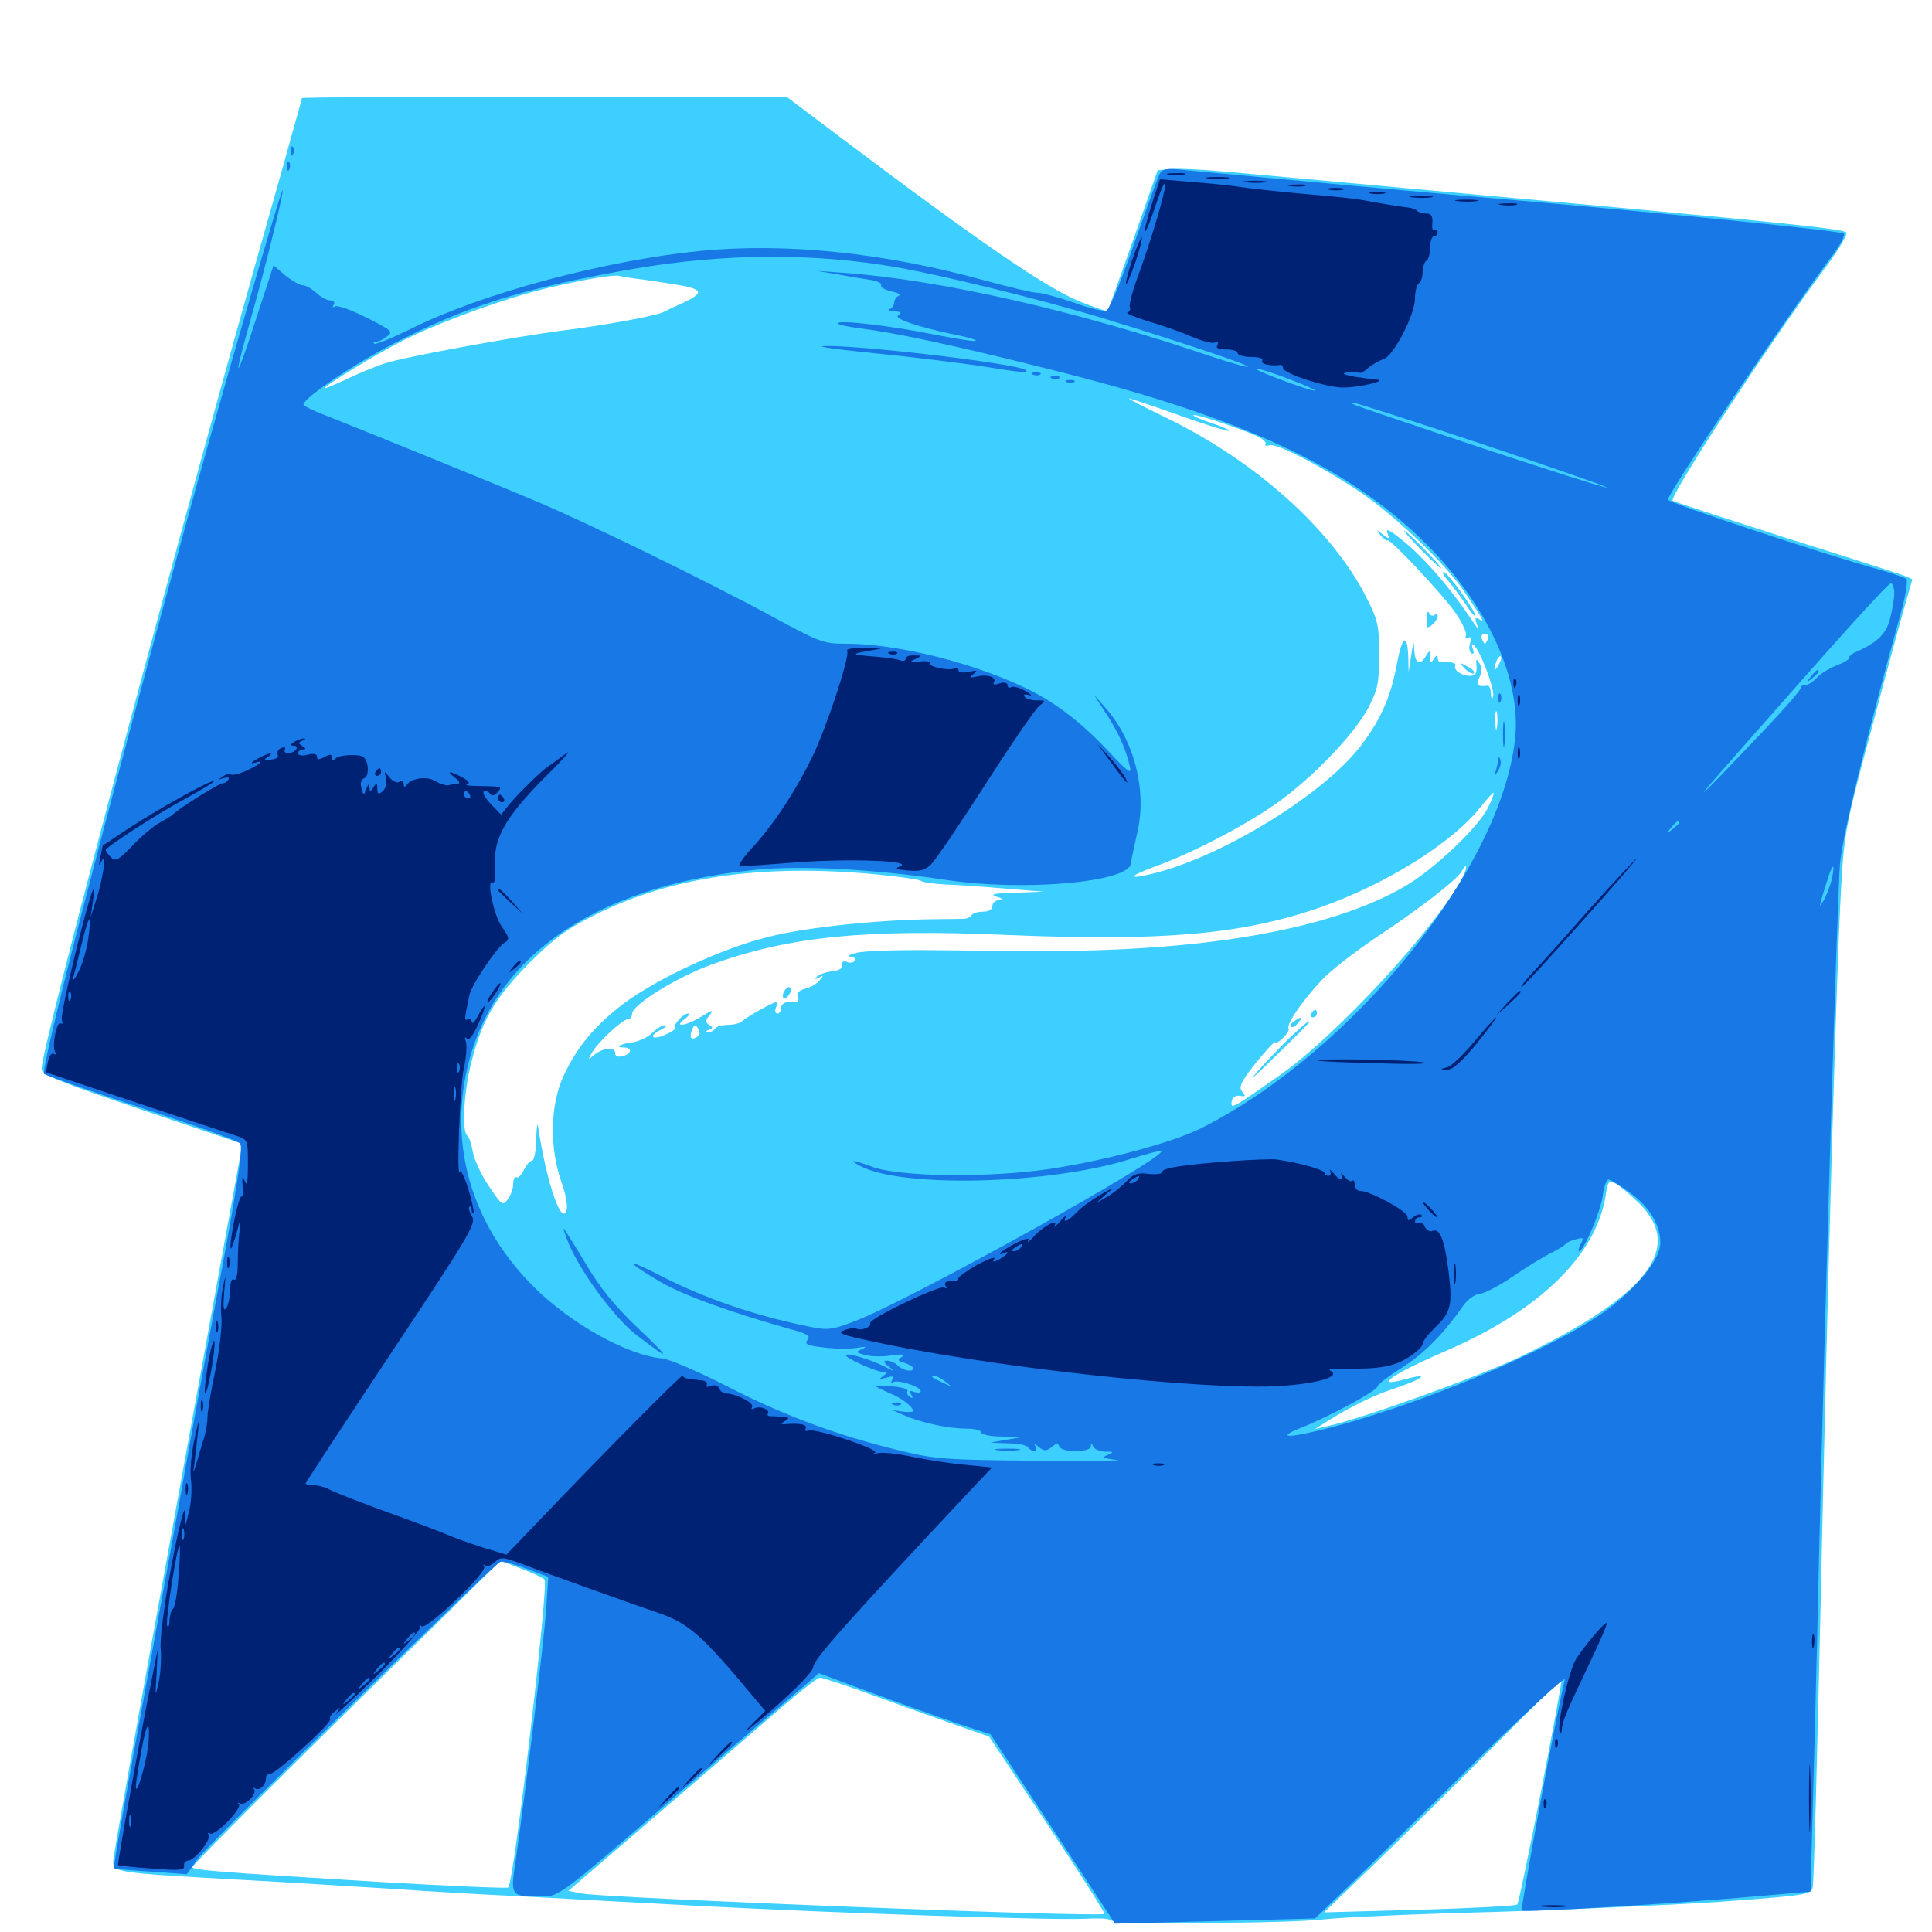 <svg xmlns="http://www.w3.org/2000/svg" viewBox="0 -1000 1000 1000">
	<path fill="#3ccfff" d="M156.25 -949.219C156.25 -948.633 150.977 -930.078 144.727 -907.617C93.945 -729.297 21.484 -458.203 21.484 -446.68C21.484 -443.75 31.445 -439.844 73.438 -425.586L125.391 -408.008L124.414 -402.148C123.828 -399.023 108.789 -316.406 91.016 -218.75C73.242 -121.094 58.594 -39.062 58.594 -36.719C58.594 -30.859 59.375 -30.664 122.07 -27.148C151.172 -25.586 188.086 -23.242 204.102 -22.266C220.312 -21.094 250.586 -19.336 271.484 -18.359C292.383 -17.188 333.398 -15.039 362.305 -13.477C432.031 -9.766 544.531 -6.055 561.133 -6.836C568.359 -7.227 574.219 -7.031 574.219 -6.25C574.219 -3.906 668.164 -4.297 686.328 -6.641C695.117 -7.617 733.789 -9.375 772.461 -10.352C811.133 -11.523 864.062 -13.867 890.234 -15.625C935.156 -18.945 937.695 -19.336 938.281 -23.242C938.867 -25.391 940.625 -91.797 942.383 -170.703C946.094 -343.75 950.586 -498.633 952.93 -539.844C954.492 -568.555 955.273 -572.852 968.75 -622.852C976.367 -651.953 984.375 -681.055 986.328 -687.891L989.844 -700.195L985.742 -701.953C983.398 -702.93 956.055 -711.719 924.805 -721.484C893.75 -731.445 867.188 -740.039 865.82 -740.82C863.281 -742.188 915.625 -822.07 942.969 -858.984C950.977 -869.531 956.641 -878.906 955.664 -879.688C953.906 -881.641 917.773 -885.352 764.648 -899.219C705.664 -904.688 647.07 -909.961 634.57 -911.133C622.07 -912.305 608.984 -912.891 605.469 -912.5L599.219 -911.914L586.523 -875.781C579.492 -855.859 573.633 -839.453 573.242 -839.062C573.047 -838.672 566.797 -840.82 559.375 -843.75C541.406 -850.977 507.031 -874.609 432.422 -930.859L407.031 -950H281.641C212.695 -950 156.25 -949.609 156.25 -949.219ZM413.672 -864.648C420.898 -865.039 414.844 -865.234 400.391 -865.234C385.938 -865.234 379.883 -865.039 387.305 -864.648C394.531 -864.258 406.25 -864.258 413.672 -864.648ZM333.008 -855.273C338.477 -854.492 347.461 -853.125 353.125 -852.148C364.062 -850 364.062 -848.047 352.539 -842.773C349.414 -841.406 345.312 -839.453 343.359 -838.477C339.453 -836.523 313.281 -831.641 291.016 -828.906C265.625 -825.586 209.18 -815.234 199.219 -811.914C194.336 -810.352 185.352 -806.641 179.297 -803.711C173.047 -800.781 167.969 -798.633 167.969 -799.023C167.969 -800.391 195.898 -817.383 208.398 -823.633C224.805 -832.031 254.297 -842.969 274.609 -848.633C293.359 -853.711 316.406 -858.008 320.312 -857.227C321.875 -856.836 327.734 -855.859 333.008 -855.273ZM610.547 -784.961C624.219 -780.078 635.742 -776.562 636.133 -776.953C636.719 -777.344 632.422 -779.297 626.953 -781.055C621.484 -782.812 617.188 -784.766 617.773 -785.156C618.555 -785.938 642.383 -778.125 650.781 -774.219C653.711 -772.852 655.664 -770.898 655.078 -770.117C654.492 -769.141 655.469 -768.945 657.031 -769.531C660.352 -770.898 683.594 -758.984 703.711 -745.508C721.094 -733.984 748.438 -708.008 757.617 -694.141C767.969 -678.906 768.75 -677.539 765.625 -679.492C763.672 -680.664 763.281 -680.078 764.258 -677.344C765.43 -673.828 765.43 -673.828 763.086 -677.148C750.781 -695.703 736.914 -711.719 725 -721.094C719.141 -725.781 717.188 -726.758 718.164 -724.023C719.336 -720.898 719.141 -720.703 715.625 -723.438C712.109 -726.172 712.109 -726.172 714.648 -722.852C716.211 -721.094 717.773 -719.727 718.164 -720.312C719.336 -721.484 745.312 -693.945 752.93 -683.398C756.641 -678.125 759.375 -672.461 758.789 -671.094C758.203 -669.531 758.789 -669.141 759.961 -669.922C761.328 -670.703 761.719 -669.922 760.938 -667.188C760.156 -665.039 760.547 -662.695 761.523 -661.914C762.891 -661.133 763.086 -662.109 762.305 -664.258C761.523 -666.602 761.719 -667.188 763.086 -665.82C766.602 -662.305 773.633 -643.164 772.852 -639.844C772.266 -637.5 771.875 -637.891 771.68 -640.82C771.68 -643.359 770.898 -645.117 770.117 -645.117C764.844 -644.336 763.672 -645.508 765.625 -649.219C767.188 -651.953 767.188 -654.297 765.82 -656.641C764.062 -659.375 763.867 -659.18 764.258 -655.078C764.453 -651.367 763.672 -650.195 760.742 -650.195C756.445 -650.195 751.953 -653.32 753.32 -655.664C754.102 -656.836 749.414 -657.812 745.703 -657.227C744.727 -657.227 744.141 -658.203 744.141 -659.57C744.141 -661.133 743.359 -660.938 742.188 -658.984C740.625 -656.641 740.234 -656.641 740.234 -659.961C740.039 -663.477 740.039 -663.672 738.086 -660.547C734.961 -655.078 732.422 -656.445 732.031 -663.477C731.836 -668.75 731.641 -668.555 730.469 -660.938L729.102 -652.148L728.906 -660.547C728.32 -672.852 725.586 -670.508 722.852 -655.469C719.727 -638.477 713.867 -625.781 702.539 -611.719C682.227 -587.109 631.836 -556.445 596.875 -547.852C583.203 -544.531 583.789 -546.289 598.047 -551.562C616.992 -558.398 643.945 -572.461 660.156 -583.789C679.102 -597.07 700.977 -619.922 708.203 -633.594C713.086 -642.969 713.867 -646.484 713.867 -660.938C713.867 -675.781 713.281 -678.906 707.422 -690.43C689.648 -725.781 649.609 -761.719 602.734 -784.18C591.992 -789.453 583.594 -793.75 584.375 -793.75C585.156 -793.75 596.875 -789.844 610.547 -784.961ZM770.117 -669.336C769.531 -667.969 768.945 -666.797 768.555 -666.797C768.164 -666.797 767.578 -667.969 766.992 -669.336C766.406 -670.898 767.188 -672.07 768.555 -672.07C769.922 -672.07 770.703 -670.898 770.117 -669.336ZM775.586 -655.664C773.242 -651.758 772.852 -652.93 774.609 -658.008C775.391 -659.766 776.367 -660.742 776.758 -660.156C777.344 -659.766 776.758 -657.617 775.586 -655.664ZM774.805 -623.438C774.414 -620.898 774.023 -622.461 774.023 -626.758C773.828 -631.055 774.219 -633.008 774.805 -631.25C775.195 -629.297 775.195 -625.781 774.805 -623.438ZM769.922 -581.445C764.648 -571.289 741.992 -549.805 727.148 -541.211C688.281 -518.555 621.094 -507.031 533.203 -507.812C523.047 -507.812 500.195 -508.008 482.422 -508.203C464.648 -508.398 447.07 -507.812 443.359 -506.836C439.648 -505.859 438.086 -505.078 440.039 -504.883C441.992 -504.688 443.164 -503.906 442.383 -502.734C441.797 -501.758 440.039 -501.367 438.281 -502.148C436.523 -502.734 435.547 -502.148 435.938 -500.586C436.328 -498.828 434.375 -497.656 430.664 -497.266C427.539 -496.875 424.023 -495.703 422.852 -494.531C421.484 -492.969 421.875 -492.969 423.828 -493.945C426.367 -495.508 426.367 -495.117 424.219 -492.578C422.852 -490.82 419.531 -488.867 416.797 -488.281C413.477 -487.305 412.109 -485.938 412.891 -484.18C413.477 -482.617 413.281 -481.445 412.5 -481.445C407.812 -482.227 404.297 -480.859 404.297 -478.32C404.297 -476.758 403.516 -475.391 402.344 -475.391C401.367 -475.391 400.977 -476.758 401.562 -478.32C402.344 -479.883 402.344 -481.25 401.562 -481.25C400 -481.25 386.133 -473.438 383.984 -471.289C382.812 -470.312 379.688 -469.531 376.758 -469.531C373.828 -469.531 370.703 -468.75 370.117 -467.578C369.531 -466.602 367.773 -465.625 366.602 -465.82C365.039 -465.82 365.234 -466.406 366.992 -466.992C369.141 -467.773 369.141 -468.359 366.992 -469.531C365.039 -470.898 365.039 -471.875 367.383 -474.609C369.531 -477.539 368.75 -477.344 363.086 -473.828C355.078 -468.945 348.242 -467.969 354.297 -472.461C356.445 -474.023 357.227 -475.391 356.055 -475.391C353.711 -475.391 348.242 -469.531 349.219 -467.773C349.609 -467.188 347.266 -465.625 343.945 -464.258C337.109 -461.328 335.547 -463.867 342.383 -467.188C344.727 -468.359 345.508 -469.336 344.336 -469.336C342.969 -469.531 340.039 -467.773 337.695 -465.43C335.547 -463.281 331.055 -461.133 327.734 -460.547C321.094 -459.766 317.773 -457.812 322.852 -457.812C327.539 -457.812 326.953 -454.492 322.266 -453.32C319.727 -452.734 318.359 -453.32 318.359 -455.078C318.359 -458.398 312.305 -457.812 307.422 -453.906C304.297 -451.172 304.297 -451.367 306.25 -454.883C309.18 -460.352 322.266 -472.461 325 -472.461C326.172 -472.461 327.148 -473.633 327.148 -475.195C327.148 -479.883 349.805 -493.945 368.359 -500.781C408.398 -515.234 447.656 -519.336 522.461 -516.016C602.344 -512.695 643.164 -516.406 683.203 -530.273C717.969 -542.578 751.953 -563.867 766.602 -582.617C769.922 -586.719 772.656 -589.844 773.047 -589.648C773.438 -589.258 772.07 -585.742 769.922 -581.445ZM757.031 -545.898C743.555 -520.117 692.578 -464.844 663.086 -443.945C637.695 -426.172 636.914 -425.586 637.5 -429.883C637.891 -432.031 639.453 -433.203 641.797 -432.812C644.727 -432.227 644.922 -432.617 642.969 -434.961C641.016 -437.305 642.188 -439.844 649.805 -449.609C655.078 -456.055 659.57 -460.938 659.961 -460.547C661.328 -459.18 667.969 -466.016 666.992 -467.773C665.625 -469.727 674.219 -482.227 684.18 -492.773C688.477 -497.461 701.367 -507.422 712.695 -515.039C735.156 -529.883 753.906 -544.531 756.445 -548.828C759.375 -554.102 759.766 -551.562 757.031 -545.898ZM453.125 -547.461C465.43 -546.289 475.977 -544.727 476.562 -544.141C477.148 -543.359 482.812 -542.578 489.258 -542.188C495.703 -541.992 509.766 -541.016 520.508 -540.039L540.039 -538.477L525.391 -537.891C514.844 -537.695 512.109 -537.109 515.625 -535.938C518.945 -534.961 519.336 -534.375 517.188 -534.18C515.234 -533.984 513.672 -532.617 513.672 -531.055C513.672 -529.297 511.914 -528.125 508.984 -528.125C506.25 -528.125 503.711 -527.344 502.93 -526.367C502.344 -525.195 500.391 -524.414 498.438 -524.414C496.68 -524.414 490.039 -524.219 483.789 -524.219C456.055 -524.023 417.578 -520.117 398.438 -515.234C374.023 -509.375 340.234 -493.555 322.656 -480.469C307.617 -468.945 298.633 -458.008 291.602 -442.969C284.766 -427.93 284.375 -406.25 290.43 -388.672C292.969 -381.641 293.945 -375.586 293.164 -373.242C290.43 -365.82 282.812 -388.477 278.516 -416.797C278.125 -419.531 277.734 -416.602 277.539 -410.547C277.539 -404.297 276.367 -399.219 275.391 -399.219C274.219 -399.219 272.461 -397.07 271.094 -394.336C269.922 -391.797 268.164 -390.039 267.383 -390.625C266.406 -391.211 265.625 -389.648 265.625 -387.109C265.625 -384.57 264.258 -381.055 262.695 -379.102C260.352 -375.781 259.57 -376.172 253.125 -385.938C249.219 -391.602 245.508 -399.609 244.727 -403.711C244.141 -407.617 242.773 -411.523 241.992 -412.109C238.867 -413.867 240.039 -435.352 244.141 -450.781C249.609 -472.266 256.445 -483.984 274.414 -501.953C287.109 -514.648 293.555 -519.336 308.594 -526.758C347.656 -546.289 394.727 -552.93 453.125 -547.461ZM360.742 -463.281C357.617 -461.328 356.641 -462.891 358.203 -466.992C359.375 -469.922 359.961 -469.922 361.328 -467.578C362.5 -465.82 362.305 -464.258 360.742 -463.281ZM848.633 -376.953C871.875 -353.711 852.344 -329.102 785.938 -297.266C764.844 -287.305 703.711 -265.234 686.523 -261.719L680.664 -260.352L686.523 -264.062C700.391 -272.656 710.742 -277.734 723.242 -281.836C737.109 -286.523 740.234 -289.648 727.344 -286.133C723.242 -284.961 719.531 -284.375 719.141 -284.766C717.773 -286.328 728.125 -291.992 750.195 -301.562C797.461 -322.266 826.172 -350.586 831.055 -381.055C832.227 -388.672 832.617 -389.258 836.328 -387.305C838.477 -386.133 844.141 -381.445 848.633 -376.953ZM281.836 -182.422C284.18 -180.273 266.016 -25.781 263.086 -23.047C262.5 -22.461 231.836 -23.828 195.117 -25.977C112.109 -31.055 99.609 -32.031 99.609 -33.594C99.609 -34.961 164.648 -99.805 228.711 -162.305L258.984 -192.188L269.727 -188.086C275.391 -185.938 281.055 -183.398 281.836 -182.422ZM453.125 -122.07C467.578 -116.797 486.719 -109.961 495.703 -106.836L511.914 -101.172L542.188 -55.664C558.789 -30.664 572.07 -9.766 571.68 -9.375C569.727 -7.422 313.086 -17.578 300.977 -19.922L294.141 -21.289L335.156 -56.445C357.617 -75.781 386.328 -100.586 399.023 -111.523C411.719 -122.656 423.047 -131.641 424.414 -131.641C425.781 -131.641 438.672 -127.344 453.125 -122.07ZM797.656 -72.852C791.406 -41.211 785.938 -14.844 785.352 -14.258C784.766 -13.477 761.914 -12.305 734.766 -11.523L685.352 -10.156L711.328 -35.156C725.586 -48.828 753.125 -75.977 772.461 -95.508C791.797 -114.844 807.812 -130.664 808.203 -130.469C808.594 -130.273 803.711 -104.297 797.656 -72.852ZM735.352 -715.625C740.625 -710.352 745.312 -705.859 745.898 -705.859C746.484 -705.859 742.578 -710.352 737.305 -715.625C732.031 -721.094 727.344 -725.391 726.758 -725.391C726.172 -725.391 730.078 -721.094 735.352 -715.625ZM749.414 -699.609C751.562 -697.07 755.664 -691.602 758.594 -687.305C761.328 -683.008 763.672 -680.273 763.672 -681.25C763.672 -683.789 749.219 -703.906 747.266 -703.906C746.289 -703.906 747.266 -701.953 749.414 -699.609ZM738.477 -679.688C738.281 -675 738.672 -674.414 741.211 -676.562C744.336 -679.102 745.312 -683.398 742.383 -681.641C741.406 -680.859 740.039 -681.641 739.648 -682.812C739.062 -684.18 738.477 -682.812 738.477 -679.688ZM758.203 -653.906C760.156 -651.953 762.109 -650.977 762.891 -651.562C763.477 -652.344 761.914 -653.906 759.375 -655.078C755.078 -657.422 755.078 -657.422 758.203 -653.906ZM405.469 -486.133C404.883 -484.57 405.273 -483.203 406.055 -483.203C407.031 -483.203 408.203 -484.57 408.984 -486.133C409.57 -487.695 409.18 -489.062 408.398 -489.062C407.422 -489.062 406.25 -487.695 405.469 -486.133ZM678.711 -475.391C678.125 -474.414 678.516 -473.438 679.492 -473.438C680.664 -473.438 681.641 -474.414 681.641 -475.391C681.641 -476.562 681.25 -477.344 680.859 -477.344C680.273 -477.344 679.297 -476.562 678.711 -475.391ZM669.922 -471.484C668.359 -470.508 667.578 -469.141 668.164 -468.555C668.945 -467.969 670.508 -468.75 671.875 -470.508C674.609 -473.828 674.023 -474.219 669.922 -471.484ZM669.922 -465.039C666.016 -461.523 658.203 -453.516 652.344 -447.07C645.508 -439.453 648.242 -441.602 659.766 -452.93C669.727 -462.5 677.734 -470.703 677.734 -470.898C677.734 -472.07 676.562 -471.094 669.922 -465.039Z"/>
	<path fill="#1878e5" d="M150.586 -921.484C150.586 -919.336 151.172 -918.75 151.758 -920.312C152.344 -921.68 152.148 -923.438 151.562 -924.023C150.977 -924.805 150.391 -923.633 150.586 -921.484ZM148.633 -913.672C148.633 -911.523 149.219 -910.938 149.805 -912.5C150.391 -913.867 150.195 -915.625 149.609 -916.211C149.023 -916.992 148.438 -915.82 148.633 -913.672ZM600 -909.57C599.023 -907.617 593.164 -891.211 586.719 -873.047C580.469 -855.078 574.219 -839.648 572.656 -839.258C571.289 -838.672 563.672 -840.43 555.859 -843.359C547.852 -846.094 539.453 -848.438 536.914 -848.438C534.57 -848.438 521.484 -851.562 508.008 -855.273C456.836 -869.336 406.055 -874.414 362.305 -870.117C312.305 -865.039 249.219 -848.047 212.891 -829.883C202.93 -825 194.336 -821.484 193.75 -822.07C193.164 -822.656 193.555 -823.047 194.531 -823.047C195.703 -823.047 198.242 -824.219 200.195 -825.781C203.711 -828.32 202.93 -828.906 189.844 -835.547C182.031 -839.453 174.609 -842.188 173.438 -841.406C172.07 -840.625 171.875 -840.82 172.656 -842.188C173.438 -843.555 172.852 -844.531 170.898 -844.531C169.141 -844.531 166.016 -846.289 163.672 -848.438C161.328 -850.586 158.203 -852.344 156.641 -852.344C155.078 -852.344 151.172 -854.688 147.656 -857.422L141.602 -862.695L132.422 -834.57C122.07 -802.539 120.312 -800.977 128.711 -831.055C136.914 -859.766 146.484 -898.438 146.289 -901.562C146.289 -904.688 116.406 -801.758 96.68 -730.273C52.344 -568.945 20.703 -446.094 22.852 -444.141C23.633 -443.359 46.484 -435.352 73.242 -426.562C100.195 -417.773 123.047 -409.57 124.219 -408.203C125.781 -406.641 123.633 -391.211 116.016 -349.414C110.156 -318.359 99.219 -258.594 91.797 -216.602C84.18 -174.805 73.633 -116.406 68.164 -86.914C62.891 -57.617 58.594 -33.203 58.984 -33.008C59.375 -32.617 67.969 -31.836 78.125 -31.25L96.68 -29.883L102.539 -38.086C108.398 -46.094 254.883 -189.844 258.984 -191.602C260.156 -191.992 266.211 -190.43 272.461 -188.086L283.789 -183.789L282.617 -166.016C281.445 -149.805 272.852 -79.102 266.992 -37.5C264.062 -18.164 264.062 -18.359 280.859 -18.359C289.258 -18.359 290.82 -19.531 350 -70.703C383.398 -99.414 413.672 -125.391 417.383 -128.32L423.828 -133.984L452.734 -123.242C468.555 -117.383 488.477 -110.352 497.07 -107.422L512.695 -102.344L544.922 -53.32L577.148 -4.297L628.906 -5.664L680.664 -7.031L700.195 -25.781C710.938 -36.328 740.234 -64.844 765.234 -89.648C790.43 -114.258 810.547 -132.812 809.961 -130.664C805.859 -114.648 786.914 -12.109 787.695 -11.133C788.867 -9.961 866.797 -14.648 912.305 -18.75L937.109 -20.898L938.281 -63.086C938.867 -86.328 940.43 -143.164 941.406 -189.258C944.531 -321.875 950.977 -535.352 952.344 -552.539C953.32 -566.016 965.43 -616.211 984.57 -685.352C986.523 -692.773 987.5 -699.609 986.719 -700.391C985.938 -700.977 979.297 -703.32 971.68 -705.469C944.141 -713.086 863.281 -739.844 863.281 -741.406C863.281 -744.727 926.562 -838.867 949.609 -869.336C952.93 -874.023 955.078 -878.32 954.297 -879.102C952.93 -880.469 864.062 -889.453 785.156 -896.289C754.297 -898.828 652.344 -908.203 613.867 -911.914C603.516 -913.086 601.562 -912.695 600 -909.57ZM456.641 -862.891C480.664 -859.375 538.281 -845.312 573.242 -834.57C614.648 -821.875 646.875 -810.938 645.898 -810.156C645.508 -809.766 637.305 -812.109 627.734 -815.234C557.812 -839.062 486.328 -855.273 436.523 -858.789L422.852 -859.766L433.594 -858.008C439.453 -856.836 447.266 -855.664 450.781 -855.078C454.297 -854.492 456.641 -853.32 456.055 -852.344C455.469 -851.562 457.812 -850 461.328 -849.219C464.844 -848.438 466.602 -847.461 465.43 -847.07C464.062 -846.484 462.891 -844.922 462.891 -843.555C462.891 -842.188 461.719 -840.43 460.547 -840.039C459.18 -839.453 460.156 -838.867 462.891 -838.867C466.406 -838.672 466.992 -838.086 465.039 -836.914C462.109 -835.156 475.195 -830.664 495.312 -826.562C501.172 -825.391 505.664 -824.023 505.078 -823.633C504.688 -823.047 495.117 -824.609 483.984 -826.758C460.938 -831.445 433.594 -834.57 433.594 -832.617C433.594 -832.031 438.672 -830.859 444.922 -830.078C462.5 -827.93 491.406 -821.875 541.992 -809.18C638.086 -785.352 692.578 -760.938 732.227 -724.219C767.773 -691.406 787.891 -650 784.18 -617.383C776.953 -550.586 700.391 -455.859 622.07 -416.211C606.836 -408.594 572.656 -399.414 543.164 -394.922C510.938 -390.234 465.625 -390.82 451.367 -396.094C441.211 -399.805 438.672 -400 445.312 -396.484C466.602 -384.961 543.945 -386.914 585.352 -400.195C593.555 -402.734 600.781 -404.688 601.172 -404.297C604.297 -401.172 470.117 -326.562 442.578 -316.211C430.273 -311.523 428.32 -311.328 418.164 -313.477C390.43 -319.141 364.844 -327.93 342.773 -339.258C323.438 -349.219 322.656 -347.852 341.406 -336.719C353.32 -329.688 377.734 -320.898 408.789 -312.109C417.773 -309.766 419.727 -308.594 417.969 -306.445C416.211 -304.297 417.773 -303.516 426.367 -302.539C432.227 -301.758 440.039 -301.758 443.555 -302.344C448.242 -303.125 449.023 -302.93 446.289 -301.758C442.773 -300.195 442.773 -300 447.852 -298.633C450.781 -297.852 457.031 -297.656 461.523 -298.438C467.383 -299.219 468.945 -299.023 466.797 -297.656C464.258 -296.094 464.648 -295.508 468.359 -294.531C470.703 -293.75 472.656 -292.578 472.656 -291.797C472.656 -289.453 467.188 -290.625 464.453 -293.359C463.086 -294.727 460.742 -295.703 459.18 -295.703C457.031 -295.703 457.227 -294.922 460.156 -292.578C463.477 -289.844 463.281 -289.844 458.008 -292.578C450.195 -296.484 439.062 -299.805 437.891 -298.633C436.719 -297.461 453.125 -290.039 457.031 -289.844C459.57 -289.844 459.57 -289.648 457.031 -287.695C454.688 -286.133 455.078 -285.938 458.789 -286.914C462.109 -287.891 463.086 -287.695 461.914 -285.938C460.938 -284.375 461.133 -283.789 462.305 -284.57C464.844 -286.133 476.562 -282.227 476.562 -279.883C476.562 -279.102 475.195 -278.906 473.242 -279.492C470.898 -280.469 470.508 -280.078 471.68 -278.125C472.656 -276.367 472.461 -275.977 470.898 -276.953C469.727 -277.734 469.141 -279.102 469.727 -280.078C470.312 -280.859 466.797 -282.031 461.914 -282.422C457.031 -282.812 453.125 -282.812 453.125 -282.617C453.125 -282.227 456.25 -280.859 459.961 -279.102C466.602 -276.562 472.656 -271.875 472.656 -269.531C472.656 -269.141 470.312 -268.945 467.383 -269.336L461.914 -270.117L467.773 -267.578C476.172 -263.672 491.016 -260.547 500 -260.547C504.297 -260.547 507.812 -259.766 507.812 -258.594C507.812 -257.617 512.5 -256.445 518.164 -256.445L528.32 -256.055L520.508 -254.688L512.695 -253.32L521.875 -252.93C526.953 -252.93 531.641 -251.953 532.227 -250.781C532.812 -249.805 534.375 -248.828 535.352 -248.828C536.523 -248.828 536.719 -250 535.938 -251.367C534.961 -252.93 535.547 -252.93 537.695 -250.977C540.43 -248.828 541.602 -248.828 544.336 -250.977C546.875 -253.125 547.656 -253.125 548.242 -251.367C549.414 -248.047 564.453 -248.047 564.648 -251.367C564.648 -253.125 565.039 -253.125 565.82 -251.367C566.211 -250 569.141 -248.828 571.875 -248.633C576.562 -248.633 576.758 -248.438 573.242 -246.875C570.117 -245.703 571.094 -245.117 578.125 -244.336C583.008 -243.945 564.062 -243.75 536.133 -243.945C489.258 -244.336 483.789 -244.727 464.844 -249.414C433.594 -257.031 406.055 -267.188 376.367 -282.422C361.523 -290.039 346.484 -296.484 342.773 -296.875C324.805 -298.438 295.508 -314.844 276.367 -333.789C245.703 -364.453 233.203 -403.125 241.016 -443.164C252.734 -503.32 306.25 -541.406 391.211 -549.805C414.258 -552.148 452.148 -550.195 489.844 -544.531C530.078 -538.477 584.57 -543.359 585.352 -553.125C585.547 -554.883 587.109 -562.109 588.672 -569.141C593.75 -590.82 587.109 -616.992 571.875 -633.984L566.211 -640.43L572.266 -631.055C578.711 -621.289 582.617 -612.695 584.766 -603.516C585.938 -598.633 584.18 -600 572.07 -612.891C563.281 -622.266 552.344 -631.445 542.188 -637.695C516.406 -653.516 468.945 -666.797 438.086 -666.797C425.977 -666.797 424.219 -667.578 398.633 -681.445C367.773 -698.242 304.297 -729.297 277.344 -740.625C259.961 -748.047 184.961 -778.516 166.602 -785.742C162.109 -787.5 157.812 -789.648 157.227 -790.234C154.883 -792.578 182.227 -811.133 205.078 -822.852C240.234 -840.82 267.773 -849.805 318.555 -859.18C367.188 -868.359 412.305 -869.531 456.641 -862.891ZM513.086 -821.875C513.867 -822.461 512.695 -823.047 510.547 -822.852C508.398 -822.852 507.812 -822.266 509.375 -821.68C510.742 -821.094 512.5 -821.289 513.086 -821.875ZM520.898 -819.922C521.68 -820.508 520.508 -821.094 518.359 -820.898C516.211 -820.898 515.625 -820.312 517.188 -819.727C518.555 -819.141 520.312 -819.336 520.898 -819.922ZM528.711 -817.969C529.492 -818.555 528.32 -819.141 526.172 -818.945C524.023 -818.945 523.438 -818.359 525 -817.773C526.367 -817.188 528.125 -817.383 528.711 -817.969ZM536.523 -816.016C537.305 -816.602 536.133 -817.188 533.984 -816.992C531.836 -816.992 531.25 -816.406 532.812 -815.82C534.18 -815.234 535.938 -815.43 536.523 -816.016ZM552.148 -812.109C552.93 -812.695 551.758 -813.281 549.609 -813.086C547.461 -813.086 546.875 -812.5 548.438 -811.914C549.805 -811.328 551.562 -811.523 552.148 -812.109ZM559.961 -810.156C560.742 -810.742 559.57 -811.328 557.422 -811.133C555.273 -811.133 554.688 -810.547 556.25 -809.961C557.617 -809.375 559.375 -809.57 559.961 -810.156ZM667.969 -803.516C675.977 -800.391 681.641 -797.852 680.469 -797.852C679.492 -797.656 671.484 -800.195 662.891 -803.516C654.492 -806.641 648.828 -809.18 650.391 -809.18C651.953 -809.18 659.961 -806.641 667.969 -803.516ZM767.188 -770.117C802.93 -758.203 832.031 -748.047 831.641 -747.656C831.055 -747.266 802.344 -756.445 767.383 -767.969C698.047 -791.211 697.461 -791.406 700.195 -791.602C701.172 -791.797 731.445 -782.031 767.188 -770.117ZM980.469 -692.969C980.469 -690.234 979.492 -684.375 978.32 -679.883C976.367 -671.875 971.68 -667.383 960.547 -662.5C958.594 -661.719 957.031 -660.352 957.031 -659.375C957.031 -658.594 954.102 -656.836 950.391 -655.469C946.875 -654.102 942.383 -651.367 940.43 -649.219C938.477 -647.07 935.742 -645.312 934.18 -645.312C932.812 -645.312 931.836 -644.727 932.031 -643.945C932.227 -642.969 924.023 -633.594 913.867 -622.852C877.148 -584.18 873.047 -580.469 896.68 -607.227C953.32 -671.68 977.148 -698.047 978.711 -698.047C979.688 -698.047 980.469 -695.703 980.469 -692.969ZM869.141 -574.219C869.141 -573.828 867.578 -572.266 865.82 -570.898C862.695 -568.359 862.5 -568.555 865.039 -571.68C867.578 -574.805 869.141 -575.781 869.141 -574.219ZM948.242 -545.312C947.461 -541.797 945.508 -536.719 943.945 -533.984C942.383 -531.25 941.602 -530.469 942.188 -532.227C942.578 -534.18 944.141 -539.062 945.508 -543.555C948.438 -553.125 950 -554.102 948.242 -545.312ZM843.75 -382.617C853.906 -375.195 859.375 -366.016 859.375 -356.641C859.375 -349.023 850 -336.719 834.961 -324.414C811.328 -305.273 742.773 -275.586 690.43 -261.523C667.383 -255.469 658.984 -255.273 673.828 -261.133C688.477 -266.992 712.891 -280.273 712.891 -282.227C712.891 -283.203 718.359 -287.5 725.195 -291.797C736.719 -299.023 747.07 -309.375 757.227 -324.023C759.57 -327.344 763.281 -330.078 765.82 -330.273C768.359 -330.469 775.977 -334.57 783.008 -339.258C790.039 -344.141 799.023 -349.609 802.734 -351.367C806.445 -353.32 809.961 -355.469 810.547 -356.25C811.133 -357.031 813.477 -358.008 815.82 -358.594C819.727 -359.57 819.922 -359.375 818.164 -356.055C817.188 -354.102 816.797 -352.344 817.188 -352.344C819.727 -352.344 828.32 -372.656 829.492 -380.664C830.078 -385.547 831.445 -389.453 832.617 -389.453C833.594 -389.453 838.672 -386.328 843.75 -382.617ZM458.398 -300.391C459.18 -300.977 458.008 -301.562 455.859 -301.367C453.711 -301.367 453.125 -300.781 454.688 -300.195C456.055 -299.609 457.812 -299.805 458.398 -300.391ZM479.883 -296.484C480.664 -297.07 479.492 -297.656 477.344 -297.461C475.195 -297.461 474.609 -296.875 476.172 -296.289C477.539 -295.703 479.297 -295.898 479.883 -296.484ZM491.602 -294.531C492.383 -295.117 491.211 -295.703 489.062 -295.508C486.914 -295.508 486.328 -294.922 487.891 -294.336C489.258 -293.75 491.016 -293.945 491.602 -294.531ZM479.883 -292.578C480.664 -293.164 479.492 -293.75 477.344 -293.555C475.195 -293.555 474.609 -292.969 476.172 -292.383C477.539 -291.797 479.297 -291.992 479.883 -292.578ZM517.383 -290.625C516.992 -291.016 512.305 -291.797 506.836 -292.383C500.195 -293.164 498.633 -292.969 501.953 -291.797C506.445 -290.43 506.445 -290.234 500.195 -290.039C491.406 -289.844 492.969 -288.672 503.711 -287.305C509.375 -286.523 511.523 -286.914 509.57 -288.086C507.617 -289.258 508.398 -289.844 512.5 -289.844C515.625 -289.844 517.773 -290.234 517.383 -290.625ZM537.109 -288.086C525.391 -290.039 516.016 -289.844 526.367 -287.695C530.664 -286.914 536.914 -286.133 540.039 -286.328C544.336 -286.328 543.75 -286.914 537.109 -288.086ZM489.453 -284.766C492.969 -282.031 492.969 -282.031 488.281 -284.18C482.227 -286.914 481.25 -287.891 483.594 -287.891C484.766 -287.891 487.305 -286.523 489.453 -284.766ZM527.93 -284.57C529.102 -285.156 528.125 -285.547 525.391 -285.547C522.656 -285.547 521.68 -285.156 523.047 -284.57C524.219 -284.18 526.562 -284.18 527.93 -284.57ZM560.156 -284.57C561.914 -285.156 560.352 -285.547 556.641 -285.547C552.93 -285.547 551.367 -285.156 553.32 -284.57C555.078 -284.18 558.203 -284.18 560.156 -284.57ZM498.047 -281.055C496.68 -282.617 495.508 -283.984 495.117 -283.984C494.922 -283.984 494.727 -282.617 494.727 -281.055C494.727 -279.492 496.094 -278.125 497.656 -278.125C500 -278.125 500 -278.711 498.047 -281.055ZM573.633 -282.617L581.055 -283.398L573.242 -283.203C559.57 -283.203 528.125 -280.859 533.203 -280.273C543.945 -279.102 567.969 -279.102 567.188 -280.469C566.602 -281.25 569.727 -282.227 573.633 -282.617ZM570.312 -267.383C570.312 -267.578 568.75 -268.359 566.797 -268.75C564.648 -269.336 563.086 -268.75 563.086 -267.383C563.086 -266.016 564.648 -265.43 566.797 -266.016C568.75 -266.406 570.312 -267.188 570.312 -267.383ZM528.906 -265.039C530.664 -265.625 529.102 -266.016 525.391 -266.016C521.68 -266.016 520.117 -265.625 522.07 -265.039C523.828 -264.648 526.953 -264.648 528.906 -265.039ZM526.758 -259.375C527.539 -259.961 526.367 -260.547 524.219 -260.352C522.07 -260.352 521.484 -259.766 523.047 -259.18C524.414 -258.594 526.172 -258.789 526.758 -259.375ZM660.742 -255.273C661.914 -255.859 660.938 -256.25 658.203 -256.25C655.469 -256.25 654.492 -255.859 655.859 -255.273C657.031 -254.883 659.375 -254.883 660.742 -255.273ZM651.758 -253.516C652.539 -254.102 651.367 -254.688 649.219 -254.492C647.07 -254.492 646.484 -253.906 648.047 -253.32C649.414 -252.734 651.172 -252.93 651.758 -253.516ZM561.914 -251.562C562.695 -252.148 561.523 -252.734 559.375 -252.539C557.227 -252.539 556.641 -251.953 558.203 -251.367C559.57 -250.781 561.328 -250.977 561.914 -251.562ZM641.211 -251.367C642.383 -251.953 641.406 -252.344 638.672 -252.344C635.938 -252.344 634.961 -251.953 636.328 -251.367C637.5 -250.977 639.844 -250.977 641.211 -251.367ZM631.445 -249.414C632.617 -250 631.25 -250.391 627.93 -250.391C624.805 -250.391 623.633 -250 625.586 -249.414C627.344 -249.023 630.078 -249.023 631.445 -249.414ZM619.727 -247.461C620.898 -248.047 619.531 -248.438 616.211 -248.438C613.086 -248.438 611.914 -248.047 613.867 -247.461C615.625 -247.07 618.359 -247.07 619.727 -247.461ZM602.148 -245.508C604.492 -245.898 602.148 -246.289 596.68 -246.289C591.406 -246.289 589.258 -245.898 592.383 -245.508C595.312 -245.117 599.609 -245.117 602.148 -245.508ZM452.539 -817.188C472.266 -815.234 496.875 -812.109 507.617 -810.547C527.734 -807.227 532.422 -806.836 531.055 -808.398C527.734 -811.523 447.07 -821.289 426.758 -820.898C421.484 -820.703 433.008 -819.141 452.539 -817.188ZM534.766 -806.055C533.203 -806.641 533.789 -807.227 535.938 -807.227C538.086 -807.422 539.258 -806.836 538.477 -806.25C537.891 -805.664 536.133 -805.469 534.766 -806.055ZM544.531 -804.102C542.969 -804.688 543.555 -805.273 545.703 -805.273C547.852 -805.469 549.023 -804.883 548.242 -804.297C547.656 -803.711 545.898 -803.516 544.531 -804.102ZM552.344 -802.148C550.781 -802.734 551.367 -803.32 553.516 -803.32C555.664 -803.516 556.836 -802.93 556.055 -802.344C555.469 -801.758 553.711 -801.562 552.344 -802.148ZM775.586 -638.281C775.586 -636.133 776.172 -635.547 776.758 -637.109C777.344 -638.477 777.148 -640.234 776.562 -640.82C775.977 -641.602 775.391 -640.43 775.586 -638.281ZM777.93 -619.922C777.93 -614.062 778.32 -611.523 778.711 -614.648C779.102 -617.578 779.102 -622.266 778.711 -625.391C778.32 -628.32 777.93 -625.781 777.93 -619.922ZM775.586 -606.836C775.391 -605.664 774.805 -602.93 774.219 -600.977C773.242 -597.656 773.242 -597.656 775.391 -600.977C776.562 -602.93 777.148 -605.469 776.562 -606.836C775.977 -608.594 775.586 -608.594 775.586 -606.836ZM294.141 -356.836C300.391 -341.602 318.359 -317.383 329.688 -308.789C347.656 -295.117 347.656 -295.898 330.078 -312.695C317.969 -324.219 310.547 -333.398 302.93 -346.289C297.07 -356.055 291.992 -364.062 291.797 -364.062C291.406 -364.062 292.578 -360.742 294.141 -356.836ZM462.5 -272.852C460.938 -273.438 461.523 -274.023 463.672 -274.023C465.82 -274.219 466.992 -273.633 466.211 -273.047C465.625 -272.461 463.867 -272.266 462.5 -272.852ZM516.211 -249.414C513.086 -249.805 515.625 -250.195 521.484 -250.195C527.344 -250.195 529.883 -249.805 526.953 -249.414C523.828 -249.023 519.141 -249.023 516.211 -249.414ZM937.305 -649.805C934.766 -646.68 934.961 -646.484 938.086 -649.023C941.211 -651.562 942.188 -653.125 940.625 -653.125C940.234 -653.125 938.672 -651.562 937.305 -649.805Z"/>
	<path fill="#002274" d="M605.078 -909.57C602.539 -909.961 604.102 -910.352 608.398 -910.352C612.695 -910.547 614.648 -910.156 612.891 -909.57C610.938 -909.18 607.422 -909.18 605.078 -909.57ZM625.586 -907.617C622.461 -908.008 624.609 -908.398 629.883 -908.398C635.352 -908.398 637.695 -908.008 635.352 -907.617C632.812 -907.227 628.516 -907.227 625.586 -907.617ZM596.094 -894.141C593.75 -886.719 592.188 -880.469 592.578 -880.078C592.969 -879.688 595.312 -885.156 597.656 -892.188C601.758 -904.883 604.492 -909.375 602.539 -900.781C600.781 -892.383 594.141 -870.898 589.062 -857.227C586.328 -849.805 584.375 -842.578 584.766 -841.211C585.352 -840.039 584.766 -838.672 583.594 -838.281C582.422 -837.891 587.109 -835.938 593.945 -833.789C600.781 -831.836 610.938 -828.32 616.211 -825.977C621.68 -823.633 627.148 -822.07 628.711 -822.656C630.273 -823.242 630.859 -822.656 630.078 -821.289C629.102 -819.922 630.664 -819.141 634.57 -819.141C637.891 -819.141 640.625 -818.359 640.625 -817.188C640.625 -816.211 643.75 -815.234 647.656 -815.234C651.758 -815.234 654.102 -814.453 653.32 -813.281C652.344 -811.523 657.812 -810.352 662.695 -811.133C663.477 -811.133 664.062 -810.547 664.062 -809.57C664.062 -806.641 687.695 -799.023 695.898 -799.414C704.492 -799.609 717.969 -802.93 712.891 -803.516C703.125 -804.492 696.484 -805.664 695.703 -806.445C694.727 -807.422 702.344 -807.812 703.906 -807.031C704.297 -806.641 706.25 -807.812 708.203 -809.57C710.352 -811.328 713.672 -813.281 716.016 -814.062C721.289 -815.625 732.422 -837.109 732.422 -845.703C732.422 -849.219 733.398 -852.734 734.375 -853.32C735.547 -853.906 736.328 -856.641 736.328 -859.18C736.328 -861.719 737.305 -864.453 738.281 -865.039C739.453 -865.625 740.234 -868.75 740.234 -872.07C740.234 -875.195 741.211 -877.734 742.188 -877.734C743.359 -877.734 744.141 -878.711 744.141 -879.883C744.141 -880.859 743.359 -881.445 742.383 -880.859C741.602 -880.273 741.016 -882.031 741.406 -884.57C741.602 -888.086 740.82 -889.453 738.477 -889.453C736.523 -889.453 734.375 -890.039 733.594 -890.82C733.008 -891.602 730.859 -892.383 728.906 -892.578C725 -892.969 712.305 -895.117 705.078 -896.484C702.344 -897.07 691.016 -898.242 679.688 -899.219C668.359 -900.195 653.125 -901.758 645.508 -902.734C638.086 -903.906 624.805 -905.273 616.211 -905.859L600.391 -907.227ZM683.008 -808.203C683.789 -808.789 682.617 -809.375 680.469 -809.18C678.32 -809.18 677.734 -808.594 679.297 -808.008C680.664 -807.422 682.422 -807.617 683.008 -808.203ZM645.117 -905.664C641.992 -906.055 644.141 -906.445 649.414 -906.445C654.883 -906.445 657.227 -906.055 654.883 -905.664C652.344 -905.273 648.047 -905.273 645.117 -905.664ZM667.578 -903.711C665.039 -904.102 666.602 -904.492 670.898 -904.492C675.195 -904.688 677.148 -904.297 675.391 -903.711C673.438 -903.32 669.922 -903.32 667.578 -903.711ZM688.086 -901.758C686.133 -902.344 687.695 -902.734 691.406 -902.734C695.117 -902.734 696.68 -902.344 694.922 -901.758C692.969 -901.367 689.844 -901.367 688.086 -901.758ZM709.57 -899.805C707.617 -900.391 709.18 -900.781 712.891 -900.781C716.602 -900.781 718.164 -900.391 716.406 -899.805C714.453 -899.414 711.328 -899.414 709.57 -899.805ZM731.055 -897.852C727.93 -898.242 730.078 -898.633 735.352 -898.633C740.82 -898.633 743.164 -898.242 740.82 -897.852C738.281 -897.461 733.984 -897.461 731.055 -897.852ZM754.492 -895.898C751.367 -896.289 753.516 -896.68 758.789 -896.68C764.258 -896.68 766.602 -896.289 764.258 -895.898C761.719 -895.508 757.422 -895.508 754.492 -895.898ZM776.953 -893.945C774.414 -894.336 775.977 -894.727 780.273 -894.727C784.57 -894.922 786.523 -894.531 784.766 -893.945C782.812 -893.555 779.297 -893.555 776.953 -893.945ZM586.133 -865.82C583.984 -859.18 582.422 -853.32 582.812 -852.93C583.203 -852.539 585.352 -857.617 587.695 -864.258C589.844 -870.898 591.406 -876.758 591.016 -877.148C590.625 -877.539 588.477 -872.461 586.133 -865.82ZM438.477 -663.086C440.039 -660.547 428.516 -625.586 420.898 -609.18C412.109 -591.016 400.391 -573.047 389.258 -561.133C384.375 -555.859 381.641 -551.562 383.008 -551.562C384.57 -551.562 398.047 -552.539 413.086 -553.711C440.43 -555.664 473.438 -554.492 465.82 -551.562C462.891 -550.391 463.672 -550 469.922 -549.414C475.977 -548.828 478.906 -549.609 481.836 -552.539C484.18 -554.688 496.68 -573.242 509.766 -593.555C522.852 -614.062 535.352 -632.227 537.5 -634.18C541.406 -637.5 541.406 -637.5 536.523 -637.5C533.789 -637.5 530.859 -638.281 530.273 -639.453C529.688 -640.625 530.469 -640.82 532.617 -640.234C534.57 -639.648 533.789 -640.625 530.664 -642.383C527.734 -644.141 524.414 -644.922 523.438 -644.336C522.266 -643.75 521.484 -644.141 521.484 -645.312C521.484 -646.68 519.922 -647.07 517.383 -646.289C514.844 -645.312 513.672 -645.703 514.453 -646.875C516.016 -649.414 511.133 -651.172 505.469 -649.805C501.758 -649.023 501.562 -649.219 503.906 -651.172C506.25 -652.93 505.859 -653.125 501.562 -652.344C498.242 -651.562 496.094 -651.953 496.094 -653.125C496.094 -654.297 495.117 -654.688 494.141 -654.102C491.602 -652.539 480.078 -654.883 481.25 -656.836C481.836 -657.617 479.492 -658.008 475.977 -657.617C470.898 -657.031 470.508 -657.422 473.633 -658.789C477.344 -660.547 477.344 -660.742 473.242 -660.742C470.703 -660.938 468.75 -660.156 468.75 -658.984C468.75 -658.008 467.578 -657.617 466.016 -658.203C464.648 -658.789 459.57 -659.57 454.883 -659.961C440.82 -661.133 440.039 -661.328 448.242 -662.891L456.055 -664.258L446.68 -664.648C441.211 -664.648 437.695 -664.062 438.477 -663.086ZM460.547 -661.523C458.984 -662.109 459.57 -662.695 461.719 -662.695C463.867 -662.891 465.039 -662.305 464.258 -661.719C463.672 -661.133 461.914 -660.938 460.547 -661.523ZM783.398 -646.094C783.398 -643.945 783.984 -643.359 784.57 -644.922C785.156 -646.289 784.961 -648.047 784.375 -648.633C783.789 -649.414 783.203 -648.242 783.398 -646.094ZM785.547 -637.5C785.547 -634.766 785.938 -633.789 786.523 -635.156C786.914 -636.328 786.914 -638.672 786.523 -640.039C785.938 -641.211 785.547 -640.234 785.547 -637.5ZM152.344 -616.016C150.195 -614.648 150.195 -614.062 151.953 -614.062C153.32 -614.062 153.906 -613.281 153.32 -612.109C152.734 -611.133 150.781 -610.156 149.219 -610.156C147.656 -610.156 146.875 -610.938 147.461 -612.109C148.047 -613.086 147.461 -613.477 145.703 -612.891C144.141 -612.305 143.164 -610.742 143.75 -609.375C144.336 -608.008 142.773 -607.031 140.234 -606.836C136.719 -606.445 136.328 -606.836 138.672 -608.203C140.234 -609.18 140.82 -610.156 139.648 -609.961C138.672 -609.961 135.547 -608.594 132.812 -607.031C130.078 -605.469 129.492 -604.492 131.445 -605.078C137.109 -606.836 135.156 -604.688 128.125 -601.367C124.414 -599.609 120.508 -598.633 119.727 -599.023C118.75 -599.609 116.797 -599.219 115.234 -598.047C112.891 -596.484 112.891 -596.289 115.82 -597.266C117.969 -597.852 118.945 -597.656 118.164 -596.484C117.578 -595.312 116.211 -594.531 115.039 -594.531C113.281 -594.531 91.797 -581.055 89.844 -578.711C89.258 -578.125 86.328 -576.172 83.008 -574.414C79.883 -572.852 73.438 -567.383 68.75 -562.5C61.328 -554.688 59.766 -553.906 57.422 -556.25C55.859 -557.812 54.688 -559.57 54.688 -559.961C54.688 -561.523 81.25 -578.711 96.484 -586.914C104.688 -591.406 111.133 -595.312 110.742 -595.703C109.766 -596.875 80.469 -580.469 65.43 -570.508C58.984 -566.211 53.516 -562.5 53.32 -562.5C53.125 -562.305 52.539 -559.57 51.953 -556.445C50.977 -551.562 50.977 -551.367 52.734 -554.492C55.469 -560.156 53.32 -544.727 49.609 -533.789L46.875 -525.195L48.047 -533.008C50.195 -547.852 47.07 -538.672 39.062 -506.836C34.766 -489.258 31.445 -473.633 32.031 -472.07C32.617 -470.508 32.422 -469.727 31.445 -470.312C29.297 -471.68 26.758 -458.594 28.516 -455.469C29.297 -454.297 29.102 -453.906 27.93 -454.492C26.758 -455.273 25.391 -453.516 24.805 -450.391C24.219 -447.461 23.828 -444.922 24.023 -444.922C24.414 -444.727 107.227 -416.992 122.266 -412.109C128.32 -410.156 128.32 -409.961 128.32 -397.266C128.32 -388.477 127.93 -385.742 126.758 -388.477C125.391 -391.602 125.195 -391.016 125.586 -386.133C125.977 -382.617 125.586 -380.273 125 -380.664C123.633 -381.445 118.945 -359.18 119.336 -354.102C119.336 -352.539 120.703 -355.859 122.266 -361.133C124.609 -370.312 124.805 -370.312 124.023 -363.086C123.438 -358.789 123.047 -350.977 123.047 -345.898C123.047 -340.039 122.266 -336.914 121.094 -337.695C119.922 -338.477 119.141 -336.328 119.141 -332.422C119.141 -328.906 118.164 -324.609 117.188 -323.047C115.625 -320.898 115.43 -323.242 116.016 -330.859C116.992 -340.43 116.797 -340.82 115.43 -333.789C114.453 -329.492 114.062 -322.461 114.648 -318.164C115.039 -313.867 113.672 -301.758 111.523 -291.016C109.18 -280.273 107.422 -269.336 107.422 -266.797C107.422 -264.062 106.641 -259.18 105.664 -255.859C104.492 -252.539 102.93 -246.68 101.758 -242.969C100 -237.109 99.805 -236.914 100.586 -241.992C100.977 -245.312 101.758 -252.344 102.344 -257.617C103.32 -266.602 103.125 -266.406 100.586 -254.688C99.023 -247.656 98.242 -238.477 98.828 -234.18C99.414 -229.883 99.023 -222.852 98.047 -218.555L96.094 -210.742L95.703 -217.578C95.508 -221.289 92.383 -208.789 88.672 -189.258C84.766 -168.164 82.617 -150.977 83.203 -146.289C83.594 -141.992 83.203 -134.57 82.227 -129.688C80.273 -121.094 80.273 -121.289 81.055 -133.594L81.641 -146.289L79.102 -133.594C73.828 -108.203 60.547 -35.156 61.133 -34.57C61.523 -34.375 69.531 -33.398 78.906 -32.812C92.773 -31.641 95.703 -32.031 95.312 -34.18C94.922 -35.547 95.898 -36.719 97.266 -36.914C100.781 -36.914 109.375 -47.852 108.008 -50.195C107.422 -51.367 107.617 -51.562 108.789 -50.977C111.328 -49.414 125.586 -64.062 123.633 -66.211C122.656 -66.992 123.047 -67.188 124.219 -66.602C126.953 -65.039 133.398 -71.68 131.445 -74.023C130.469 -74.805 130.859 -75 132.227 -74.219C134.57 -73.047 137.695 -76.172 137.695 -79.883C137.695 -81.055 138.672 -81.836 139.844 -81.836C142.773 -81.836 172.07 -108.398 170.898 -110.156C170.312 -110.938 171.484 -112.891 173.438 -114.258C176.562 -116.797 176.562 -116.602 174.023 -113.086C172.461 -110.938 181.836 -119.727 194.922 -132.422C207.812 -145.312 217.969 -156.641 217.383 -157.617C216.797 -158.789 217.188 -158.984 218.359 -158.203C221.094 -156.641 252.344 -186.133 250.586 -189.062C250 -190.234 250.195 -190.625 250.977 -189.648C251.953 -188.867 254.102 -189.648 256.055 -191.406C259.18 -194.336 260.352 -194.141 270.898 -190.234C282.617 -185.742 324.609 -170.703 339.453 -165.625C356.445 -159.961 362.695 -154.492 391.797 -119.531L396.094 -114.453L387.891 -106.25C383.594 -101.758 389.062 -105.859 400.391 -115.625C412.5 -126.367 420.898 -134.961 420.898 -137.109C420.898 -140.82 438.281 -160.352 503.125 -229.492L513.477 -240.43L500 -241.797C492.578 -242.383 480.273 -244.336 472.461 -245.898C464.648 -247.656 456.445 -248.438 454.297 -247.852C451.953 -247.266 451.367 -247.461 452.93 -248.047C456.055 -249.609 421.875 -260.938 418.359 -259.57C416.992 -258.984 416.406 -259.57 416.992 -260.547C418.164 -262.5 414.453 -263.477 407.227 -262.891C404.102 -262.5 403.906 -262.891 406.25 -264.453C408.789 -266.016 408.594 -266.406 405.273 -266.602C403.125 -266.797 400.195 -266.992 399.023 -266.992C397.656 -266.797 396.875 -267.578 397.461 -268.359C398.828 -270.508 392.773 -272.656 390.234 -270.898C389.062 -270.312 388.672 -270.703 389.258 -271.68C390.625 -273.828 380.859 -278.711 375.781 -278.711C374.414 -278.711 372.852 -279.883 372.266 -281.25C371.68 -282.812 369.922 -283.398 367.969 -282.617C366.016 -281.836 365.039 -282.227 365.82 -283.203C366.406 -284.18 365.234 -285.352 363.086 -285.547C354.883 -286.328 353.516 -286.719 353.516 -288.086C353.516 -289.453 311.914 -247.461 275.977 -209.766L262.109 -195.312L250.586 -198.828C244.336 -200.781 236.719 -203.516 233.398 -204.883C227.93 -207.227 218.164 -210.938 193.359 -219.922C178.906 -225.391 173.438 -227.539 169.531 -229.492C167.578 -230.469 164.258 -231.25 162.109 -231.25C159.961 -231.25 158.203 -231.641 158.203 -232.227C158.203 -232.617 178.125 -263.086 202.539 -299.805C242.383 -359.766 246.68 -366.797 244.336 -370.312C242.969 -372.461 242.383 -374.805 242.969 -375.391C243.555 -375.977 244.141 -375.195 244.141 -373.828C244.141 -372.461 244.531 -371.68 245.117 -372.07C245.508 -372.656 244.336 -378.125 242.383 -384.57C240.43 -390.82 238.477 -394.922 238.086 -393.555C236.133 -387.891 238.086 -438.281 240.039 -446.875C241.211 -451.953 241.797 -458.203 241.211 -460.547C240.43 -462.891 240.625 -463.672 241.602 -462.5C242.578 -461.133 244.727 -463.672 247.461 -469.727C252.148 -480.078 251.953 -482.617 247.266 -474.023C245.703 -470.898 244.336 -469.727 244.141 -471.094C244.141 -472.461 243.164 -473.047 242.188 -472.461C240.234 -471.289 240.234 -472.266 242.969 -484.961C244.141 -490.43 257.422 -510.156 261.523 -512.305C263.867 -513.672 263.477 -515.039 259.766 -520.312C255.469 -526.367 251.562 -545.508 255.078 -543.164C256.055 -542.578 256.641 -546.289 256.25 -551.367C255.078 -565.625 261.523 -576.953 281.641 -597.266C291.211 -606.641 296.289 -612.5 292.969 -609.961C289.453 -607.422 285.352 -604.492 283.789 -603.32C280.078 -600.977 267.773 -588.867 262.891 -582.812L259.375 -578.32L253.906 -583.984C250.977 -587.109 249.414 -590.039 250.586 -590.43C251.562 -590.82 252.93 -590.234 253.711 -589.062C254.492 -587.891 255.859 -588.086 257.422 -589.844C260.156 -592.969 260.156 -592.969 247.07 -593.164C242.773 -593.164 240.43 -593.555 241.797 -594.141C243.555 -594.531 242.578 -595.898 239.258 -597.656C232.422 -601.172 230.664 -601.172 235.547 -597.461C237.695 -595.703 238.281 -594.531 236.914 -594.336C235.547 -594.141 233.203 -593.945 232.031 -593.555C230.664 -593.359 227.539 -594.336 225.391 -595.703C220.898 -598.438 212.891 -597.266 210.547 -593.75C209.57 -592.383 208.984 -592.383 208.984 -594.141C208.984 -595.508 208.008 -596.094 206.641 -595.312C205.469 -594.531 203.125 -595.703 201.562 -597.656C198.828 -601.172 198.828 -601.172 199.805 -597.07C200.391 -594.531 199.609 -591.797 198.047 -590.43C195.898 -588.672 195.312 -588.867 195.312 -591.797C195.312 -594.922 194.922 -595.117 193.359 -592.578C191.602 -590.039 191.406 -590.039 191.211 -592.578C191.211 -594.531 190.625 -594.336 189.648 -591.797C188.281 -588.086 188.086 -588.086 187.109 -591.992C186.328 -594.531 186.914 -596.68 188.672 -597.266C191.016 -598.242 191.016 -605.469 188.281 -608.008C186.328 -609.961 175 -609.375 173.438 -607.227C172.461 -606.055 171.875 -606.25 171.875 -607.812C171.875 -609.766 170.898 -609.766 167.969 -608.203C165.039 -606.641 164.062 -606.641 164.062 -608.398C164.062 -609.766 162.305 -610.156 159.18 -609.375C156.445 -608.594 154.297 -608.984 154.297 -610.156C154.297 -611.133 155.469 -612.109 156.836 -612.109C158.594 -612.109 158.398 -612.695 156.445 -613.867C154.297 -615.234 154.297 -615.625 156.445 -616.602C158.008 -617.188 158.398 -617.773 157.227 -617.773C156.25 -617.773 153.906 -616.992 152.344 -616.016ZM243.164 -588.672C243.75 -587.695 243.359 -586.719 242.383 -586.719C241.211 -586.719 240.234 -587.695 240.234 -588.672C240.234 -589.844 240.625 -590.625 241.016 -590.625C241.602 -590.625 242.578 -589.844 243.164 -588.672ZM45.703 -514.258C44.922 -508.789 42.773 -500.977 40.625 -497.07C38.672 -493.164 37.5 -491.797 37.891 -493.945C38.477 -496.094 40.43 -503.711 42.188 -511.133C43.945 -518.359 45.703 -524.219 46.289 -524.219C46.68 -524.219 46.484 -519.727 45.703 -514.258ZM36.523 -482.812C35.938 -481.25 35.352 -481.836 35.352 -483.984C35.156 -486.133 35.742 -487.305 36.328 -486.523C36.914 -485.938 37.109 -484.18 36.523 -482.812ZM237.695 -445.703C237.109 -444.141 236.523 -444.727 236.523 -446.875C236.328 -449.023 236.914 -450.195 237.5 -449.414C238.086 -448.828 238.281 -447.07 237.695 -445.703ZM235.742 -431.055C235.156 -429.102 234.766 -430.273 234.766 -433.398C234.766 -436.719 235.156 -438.086 235.742 -436.914C236.133 -435.547 236.133 -432.812 235.742 -431.055ZM95.117 -203.516C94.531 -202.148 94.141 -203.125 94.141 -205.859C94.141 -208.594 94.531 -209.57 95.117 -208.398C95.508 -207.031 95.508 -204.688 95.117 -203.516ZM92.383 -183.984C91.797 -175 90.43 -167.578 89.453 -167.188C88.672 -166.797 87.891 -164.062 87.695 -161.328C87.695 -158.398 87.109 -157.227 86.523 -158.594C85.547 -160.938 91.602 -200 92.969 -200C93.359 -200 93.164 -192.773 92.383 -183.984ZM214.844 -154.297C214.844 -153.906 213.281 -152.344 211.523 -150.977C208.398 -148.438 208.203 -148.633 210.742 -151.758C213.281 -154.883 214.844 -155.859 214.844 -154.297ZM207.031 -146.484C207.031 -146.094 205.469 -144.531 203.711 -143.164C200.586 -140.625 200.391 -140.82 202.93 -143.945C205.469 -147.07 207.031 -148.047 207.031 -146.484ZM199.219 -138.672C199.219 -138.281 197.656 -136.719 195.898 -135.352C192.773 -132.812 192.578 -133.008 195.117 -136.133C197.656 -139.258 199.219 -140.234 199.219 -138.672ZM191.406 -130.859C191.406 -130.469 189.844 -128.906 188.086 -127.539C184.961 -125 184.766 -125.195 187.305 -128.32C189.844 -131.445 191.406 -132.422 191.406 -130.859ZM183.594 -123.047C183.594 -122.656 182.031 -121.094 180.273 -119.727C177.148 -117.188 176.953 -117.383 179.492 -120.508C182.031 -123.633 183.594 -124.609 183.594 -123.047ZM76.758 -97.07C75.781 -87.5 70.508 -69.531 70.312 -75.195C70.312 -78.125 73.828 -99.023 75.391 -103.906C76.953 -109.18 77.539 -105.859 76.758 -97.07ZM67.773 -55.078C67.188 -53.711 66.797 -54.688 66.797 -57.422C66.797 -60.156 67.188 -61.133 67.773 -59.961C68.164 -58.594 68.164 -56.25 67.773 -55.078ZM574.414 -606.25C582.227 -595.508 585.156 -592.188 582.422 -597.461C581.25 -599.609 577.539 -604.492 574.219 -608.203L567.969 -615.039ZM785.547 -610.156C785.547 -607.422 785.938 -606.445 786.523 -607.812C786.914 -608.984 786.914 -611.328 786.523 -612.695C785.938 -613.867 785.547 -612.891 785.547 -610.156ZM194.336 -600.391C193.75 -599.414 194.141 -598.438 195.117 -598.438C196.289 -598.438 197.266 -599.414 197.266 -600.391C197.266 -601.562 196.875 -602.344 196.484 -602.344C195.898 -602.344 194.922 -601.562 194.336 -600.391ZM257.812 -586.719C257.812 -585.742 258.789 -584.766 259.961 -584.766C260.938 -584.766 261.328 -585.742 260.742 -586.719C260.156 -587.891 259.18 -588.672 258.594 -588.672C258.203 -588.672 257.812 -587.891 257.812 -586.719ZM822.07 -528.711C808.984 -513.867 795.508 -498.828 792.188 -495.508C789.062 -491.992 786.914 -489.062 787.5 -489.062C788.281 -489.062 801.953 -504.102 818.164 -522.266C834.57 -540.625 847.461 -555.469 846.875 -555.469C846.484 -555.469 835.156 -543.359 822.07 -528.711ZM257.812 -539.258C257.812 -538.867 260.742 -536.133 264.258 -532.812L270.508 -527.148L264.844 -533.594C259.375 -539.453 257.812 -540.82 257.812 -539.258ZM265.43 -499.414C262.891 -496.289 263.086 -496.094 266.211 -498.633C267.969 -500 269.531 -501.562 269.531 -501.953C269.531 -503.516 267.969 -502.539 265.43 -499.414ZM256.445 -488.672C253.516 -484.766 251.562 -481.25 252.539 -481.25C253.125 -481.25 254.883 -483.398 256.641 -486.133C259.961 -491.211 259.766 -492.969 256.445 -488.672ZM780.078 -480.859L774.414 -474.414L780.859 -480.078C786.719 -485.547 788.086 -487.109 786.523 -487.109C786.133 -487.109 783.398 -484.18 780.078 -480.859ZM763.477 -461.328C757.812 -454.492 751.562 -448.438 749.219 -447.656C745.117 -446.484 745.117 -446.484 749.023 -446.289C751.758 -446.094 756.641 -450.586 764.258 -459.766C770.312 -467.383 775 -473.438 774.414 -473.438C774.023 -473.438 768.945 -467.969 763.477 -461.328ZM682.617 -450.977C678.711 -452.344 727.93 -451.562 736.328 -450.195C741.211 -449.414 731.836 -449.023 714.844 -449.609C698.242 -450 683.789 -450.586 682.617 -450.977ZM637.695 -399.023C611.719 -397.07 601.562 -395.508 601.562 -393.359C601.562 -392.383 598.438 -391.992 594.727 -392.383C589.258 -393.164 586.719 -392.383 583.398 -388.867C581.055 -386.328 576.562 -382.617 573.242 -380.664L567.383 -377.344L572.266 -381.641C577.148 -385.938 577.148 -385.938 569.336 -381.445C565.039 -378.906 559.57 -375 557.227 -372.461C552.539 -367.578 549.805 -366.602 551.758 -370.508C552.539 -371.68 551.172 -370.703 548.828 -367.969C546.484 -365.234 545.117 -364.258 545.898 -365.625C548.047 -369.727 539.062 -364.844 534.57 -359.375C532.617 -357.227 531.445 -356.445 532.227 -357.812C533.203 -359.57 530.664 -358.984 525.586 -356.445C521.094 -354.102 517.578 -351.758 517.578 -351.172C517.578 -350.586 518.555 -350.781 519.531 -351.367C520.703 -351.953 521.484 -352.148 521.484 -351.562C521.484 -350.977 519.531 -349.609 517.383 -348.242C514.062 -346.484 513.477 -346.68 514.648 -348.438C515.43 -349.805 511.719 -348.438 506.055 -345.508C500.586 -342.383 496.094 -339.258 496.094 -338.281C496.094 -337.5 495.508 -336.914 494.727 -336.914C490.625 -337.5 488.281 -336.523 489.453 -334.375C490.234 -333.203 490.039 -332.812 488.672 -333.594C486.328 -334.961 449.023 -317.188 450.391 -315.039C451.367 -313.281 445.508 -310.938 443.359 -312.305C442.578 -312.891 439.648 -312.5 437.109 -311.523C433.398 -310.156 434.766 -309.375 446.289 -306.836C508.008 -292.773 623.242 -280.078 663.281 -282.617C682.031 -283.984 693.555 -287.305 689.062 -290.234C687.305 -291.211 688.086 -291.797 691.406 -291.602C712.695 -291.211 720.117 -292.188 728.125 -296.875C732.617 -299.609 736.328 -302.93 736.328 -304.297C736.328 -305.664 739.062 -309.18 742.383 -312.5C750.977 -320.508 751.953 -324.414 749.805 -341.602C747.656 -358.594 745.312 -364.453 741.406 -362.891C740.039 -362.305 738.281 -363.281 737.5 -365.039C736.914 -366.797 735.547 -367.578 734.375 -366.992C733.398 -366.406 732.422 -366.797 732.422 -367.773C732.422 -368.945 733.398 -369.922 734.766 -369.922C735.938 -369.922 736.328 -370.508 735.742 -371.094C734.961 -371.875 733.203 -371.289 731.445 -369.922C729.102 -367.969 728.516 -367.969 728.516 -370.312C728.516 -373.047 709.18 -383.594 704.102 -383.594C702.539 -383.594 701.172 -384.961 701.172 -386.914C701.172 -388.672 700.586 -389.453 699.805 -388.867C699.219 -388.086 697.461 -389.062 695.898 -391.016C694.336 -392.773 693.555 -393.164 694.336 -391.992C696.094 -388.281 693.164 -388.867 690.039 -392.969C688.477 -394.727 687.695 -395.117 688.477 -393.945C689.062 -392.578 688.672 -391.406 687.695 -391.406C686.523 -391.406 685.547 -392.188 685.547 -392.969C685.547 -394.531 672.07 -398.242 661.133 -399.805C658.984 -400.195 648.438 -399.805 637.695 -399.023ZM588.867 -389.453C588.281 -388.477 586.523 -387.5 585.352 -387.5C583.984 -387.5 584.18 -388.281 585.938 -389.453C589.648 -391.797 590.43 -391.797 588.867 -389.453ZM528.32 -354.297C527.734 -353.32 525.977 -352.344 524.805 -352.344C523.438 -352.344 523.633 -353.125 525.391 -354.297C529.102 -356.641 529.883 -356.641 528.32 -354.297ZM734.961 -309.961C736.133 -310.547 735.156 -310.938 732.422 -310.938C729.688 -310.938 728.711 -310.547 730.078 -309.961C731.25 -309.57 733.594 -309.57 734.961 -309.961ZM739.258 -373.828C741.211 -371.68 743.164 -369.922 743.75 -369.922C744.336 -369.922 743.164 -371.68 741.211 -373.828C739.258 -375.977 737.305 -377.734 736.719 -377.734C736.133 -377.734 737.305 -375.977 739.258 -373.828ZM117.578 -346.484C117.578 -343.75 117.969 -342.773 118.555 -344.141C118.945 -345.312 118.945 -347.656 118.555 -349.023C117.969 -350.195 117.578 -349.219 117.578 -346.484ZM752.539 -340.625C752.539 -335.742 752.93 -333.789 753.32 -336.328C753.711 -338.672 753.711 -342.578 753.32 -345.117C752.93 -347.461 752.539 -345.508 752.539 -340.625ZM111.719 -313.281C111.719 -310.547 112.109 -309.57 112.695 -310.938C113.086 -312.109 113.086 -314.453 112.695 -315.82C112.109 -316.992 111.719 -316.016 111.719 -313.281ZM107.617 -293.945C106.445 -285.938 105.664 -279.102 106.055 -278.711C107.422 -277.539 111.914 -302.93 110.938 -305.859C110.547 -307.031 108.984 -301.758 107.617 -293.945ZM103.906 -272.266C103.906 -269.531 104.297 -268.555 104.883 -269.922C105.273 -271.094 105.273 -273.438 104.883 -274.805C104.297 -275.977 103.906 -275 103.906 -272.266ZM597.266 -241.602C595.898 -242.188 596.875 -242.578 599.609 -242.578C602.344 -242.578 603.32 -242.188 602.148 -241.602C600.781 -241.211 598.438 -241.211 597.266 -241.602ZM96.094 -229.297C96.094 -226.562 96.484 -225.586 97.07 -226.953C97.461 -228.125 97.461 -230.469 97.07 -231.836C96.484 -233.008 96.094 -232.031 96.094 -229.297ZM825 -153.516C821.68 -149.609 817.578 -144.141 815.82 -141.406C812.109 -135.742 805.859 -107.422 807.227 -103.711C807.812 -102.539 808.398 -102.93 808.398 -104.883C808.594 -108.984 810.547 -113.477 823.633 -141.016C828.516 -151.172 832.031 -159.57 831.641 -159.961C831.25 -160.352 828.32 -157.422 825 -153.516ZM937.891 -150.195C937.891 -147.07 938.281 -145.898 938.867 -147.852C939.258 -149.609 939.258 -152.344 938.867 -153.711C938.281 -154.883 937.891 -153.516 937.891 -150.195ZM804.883 -97.266C804.883 -95.117 805.469 -94.531 806.055 -96.094C806.641 -97.461 806.445 -99.219 805.859 -99.805C805.273 -100.586 804.688 -99.414 804.883 -97.266ZM371.875 -92.188L366.211 -85.742L372.656 -91.406C378.516 -96.875 379.883 -98.438 378.32 -98.438C377.93 -98.438 375.195 -95.508 371.875 -92.188ZM936.328 -69.141C936.328 -53.516 936.719 -47.266 936.914 -55.078C937.305 -62.695 937.305 -75.586 936.914 -83.398C936.719 -91.016 936.328 -84.766 936.328 -69.141ZM357.227 -79.492L352.539 -74.023L358.008 -78.711C362.891 -83.203 364.258 -84.766 362.695 -84.766C362.305 -84.766 359.961 -82.422 357.227 -79.492ZM345.508 -69.727L340.82 -64.258L346.289 -68.945C349.219 -71.68 351.562 -74.023 351.562 -74.414C351.562 -75.977 350 -74.609 345.508 -69.727ZM799.023 -66.016C799.023 -63.867 799.609 -63.281 800.195 -64.844C800.781 -66.211 800.586 -67.969 800 -68.555C799.414 -69.336 798.828 -68.164 799.023 -66.016ZM798.438 -13.086C794.922 -13.477 797.266 -13.867 803.711 -13.867C810.156 -13.867 813.086 -13.477 810.156 -13.086C807.227 -12.695 801.953 -12.695 798.438 -13.086Z"/>
</svg>